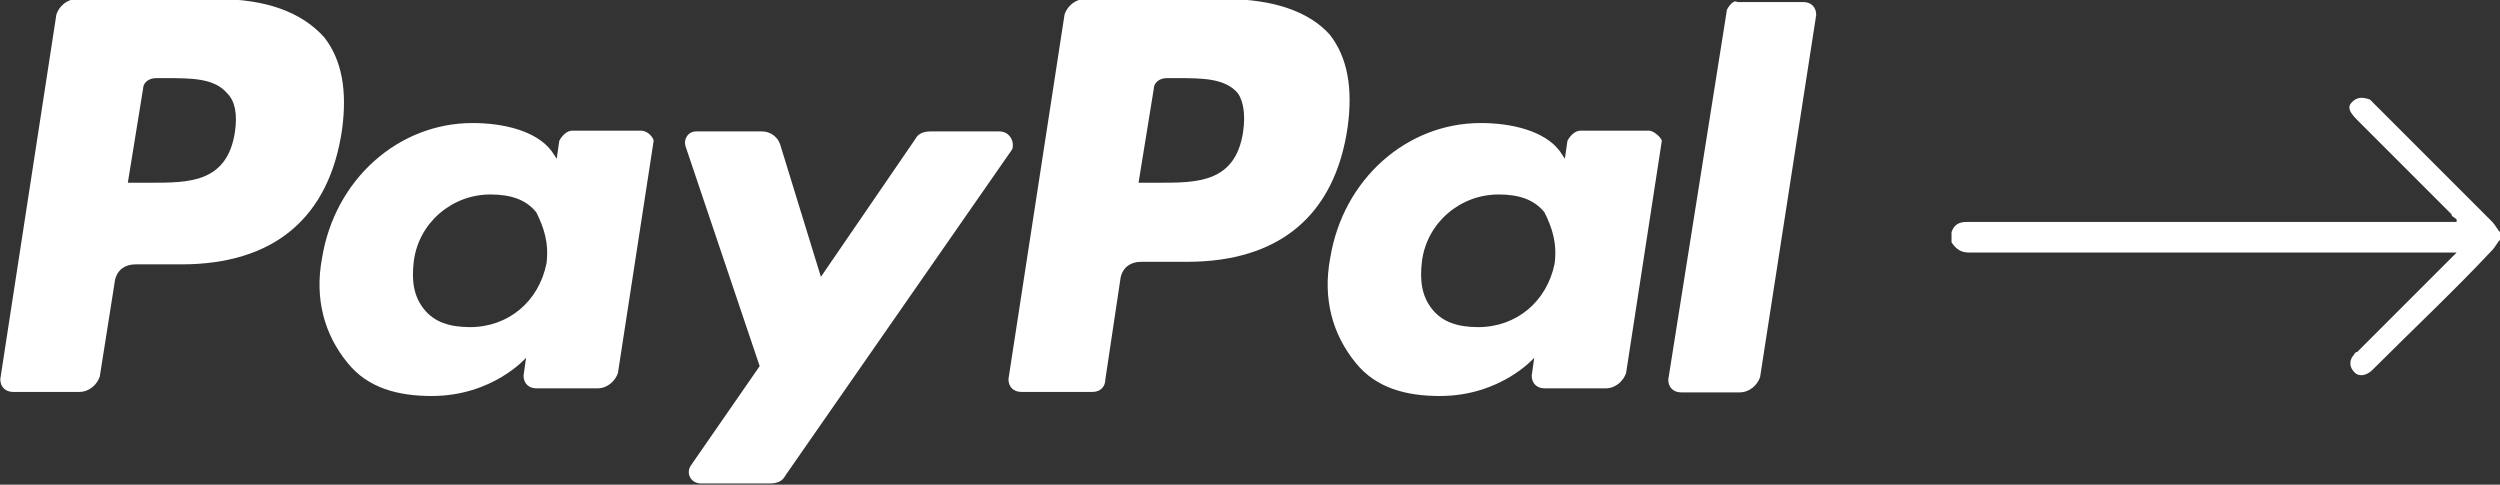 <?xml version="1.0" encoding="utf-8"?>
<!-- Generator: Adobe Illustrator 19.2.1, SVG Export Plug-In . SVG Version: 6.00 Build 0)  -->
<svg version="1.1" id="Layer_1" xmlns="http://www.w3.org/2000/svg" xmlns:xlink="http://www.w3.org/1999/xlink" x="0px" y="0px"
	 viewBox="0 0 98 19" style="enable-background:new 0 0 98 19;" xml:space="preserve">
<rect x="0" y="0" width="98" height="19" fill="#333333" stroke="none"/>
<style type="text/css">
	.st0{fill:#FFFFFF;}
</style>
<g>
	<g transform="translate(117.331,26.863)">
		<path class="st0" d="M-68.6-21.7c-0.3,2-1.8,2-3.3,2h-0.8l0.6-3.7c0-0.2,0.2-0.4,0.5-0.4h0.4c1,0,1.9,0,2.4,0.6
			C-68.6-22.9-68.5-22.4-68.6-21.7 M-69.3-26.9h-5.5c-0.4,0-0.7,0.3-0.8,0.6L-77.8-12c0,0.3,0.2,0.5,0.5,0.5h2.8
			c0.3,0,0.5-0.2,0.5-0.5l0.6-4c0.1-0.4,0.4-0.6,0.8-0.6h1.8c3.6,0,5.8-1.8,6.3-5.3c0.2-1.5,0-2.7-0.7-3.6
			C-66-26.4-67.4-26.9-69.3-26.9"/>
	</g>
	<g transform="translate(62.011,26.863)">
		<path class="st0" d="M-52.8-21.7c-0.3,2-1.8,2-3.3,2H-57l0.6-3.7c0-0.2,0.2-0.4,0.5-0.4h0.4c1,0,1.9,0,2.4,0.6
			C-52.8-22.9-52.7-22.4-52.8-21.7 M-53.5-26.9H-59c-0.4,0-0.7,0.3-0.8,0.6L-62-12c0,0.3,0.2,0.5,0.5,0.5h2.6c0.4,0,0.7-0.3,0.8-0.6
			l0.6-3.8c0.1-0.4,0.4-0.6,0.8-0.6h1.8c3.6,0,5.8-1.8,6.3-5.3c0.2-1.5,0-2.7-0.7-3.6C-50.2-26.4-51.6-26.9-53.5-26.9"/>
	</g>
	<g transform="translate(79.123,19.723)">
		<path class="st0" d="M-57.7-9.4c-0.3,1.5-1.5,2.5-3,2.5c-0.8,0-1.4-0.2-1.8-0.7c-0.4-0.5-0.5-1.1-0.4-1.9c0.2-1.5,1.5-2.6,3-2.6
			c0.8,0,1.4,0.2,1.8,0.7C-57.8-10.8-57.6-10.2-57.7-9.4 M-54-14.6h-2.7c-0.2,0-0.4,0.2-0.5,0.4l-0.1,0.7l-0.2-0.3
			c-0.6-0.8-1.9-1.1-3.1-1.1c-2.9,0-5.4,2.2-5.9,5.3c-0.3,1.6,0.1,3,1,4.1c0.8,1,2,1.3,3.3,1.3c2.4,0,3.7-1.5,3.7-1.5L-58.6-5
			c0,0.3,0.2,0.5,0.5,0.5h2.4c0.4,0,0.7-0.3,0.8-0.6l1.4-9.1C-53.5-14.3-53.7-14.6-54-14.6"/>
	</g>
	<g transform="translate(134.443,19.723)">
		<path class="st0" d="M-73.5-9.4c-0.3,1.5-1.5,2.5-3,2.5c-0.8,0-1.4-0.2-1.8-0.7s-0.5-1.1-0.4-1.9c0.2-1.5,1.5-2.6,3-2.6
			c0.8,0,1.4,0.2,1.8,0.7C-73.6-10.8-73.4-10.2-73.5-9.4 M-69.8-14.6h-2.7c-0.2,0-0.4,0.2-0.5,0.4l-0.1,0.7l-0.2-0.3
			c-0.6-0.8-1.9-1.1-3.1-1.1c-2.9,0-5.4,2.2-5.9,5.3c-0.3,1.6,0.1,3,1,4.1c0.8,1,2,1.3,3.3,1.3c2.4,0,3.7-1.5,3.7-1.5L-74.4-5
			c0,0.3,0.2,0.5,0.5,0.5h2.4c0.4,0,0.7-0.3,0.8-0.6l1.4-9.1C-69.3-14.3-69.6-14.6-69.8-14.6"/>
	</g>
	<g transform="translate(104.079,26.952)">
		<path class="st0" d="M-64.9-21.8h-2.7c-0.3,0-0.5,0.1-0.6,0.3l-3.7,5.4l-1.6-5.2c-0.1-0.3-0.4-0.5-0.7-0.5h-2.6
			c-0.3,0-0.5,0.3-0.4,0.6l2.9,8.6L-77-8.7C-77.2-8.4-77-8-76.6-8h2.7c0.3,0,0.5-0.1,0.6-0.3l8.9-12.8
			C-64.3-21.4-64.5-21.8-64.9-21.8"/>
	</g>
	<g transform="translate(143.996,33.581)">
		<path class="st0" d="M-76.3-33.2l-2.3,14.5c0,0.3,0.2,0.5,0.5,0.5h2.3c0.4,0,0.7-0.3,0.8-0.6l2.2-14.2c0-0.3-0.2-0.5-0.5-0.5h-2.6
			C-76-33.6-76.2-33.4-76.3-33.2"/>
	</g>
</g>
<path class="st0" d="M76.5,9.1c0.1-0.3,0.3-0.4,0.6-0.4c3.7,0,7.4,0,11.1,0c2.6,0,5.3,0,7.9,0c0.1,0,0.1,0,0.2,0c0,0,0,0,0-0.1
	c-0.1-0.1-0.2-0.1-0.2-0.2c-1.2-1.2-2.5-2.5-3.7-3.7C92.1,4.4,92,4.2,92.2,4c0.2-0.2,0.4-0.2,0.7-0.1C92.9,3.9,93,4,93.1,4.1
	c1.5,1.5,3,3,4.6,4.6c0.1,0.1,0.2,0.3,0.3,0.4c0,0.1,0,0.2,0,0.3c-0.1,0.1-0.2,0.3-0.3,0.4c-1.5,1.6-3.1,3.1-4.7,4.7
	c-0.2,0.2-0.5,0.3-0.7,0.1c-0.2-0.2-0.2-0.4-0.1-0.6c0.1-0.1,0.1-0.2,0.2-0.2c1.2-1.2,2.5-2.5,3.7-3.7c0.1-0.1,0.1-0.1,0.2-0.2
	c-0.1,0-0.2,0-0.3,0c-6.3,0-12.5,0-18.8,0c-0.3,0-0.5-0.1-0.7-0.4C76.5,9.2,76.5,9.2,76.5,9.1z"/>
</svg>
